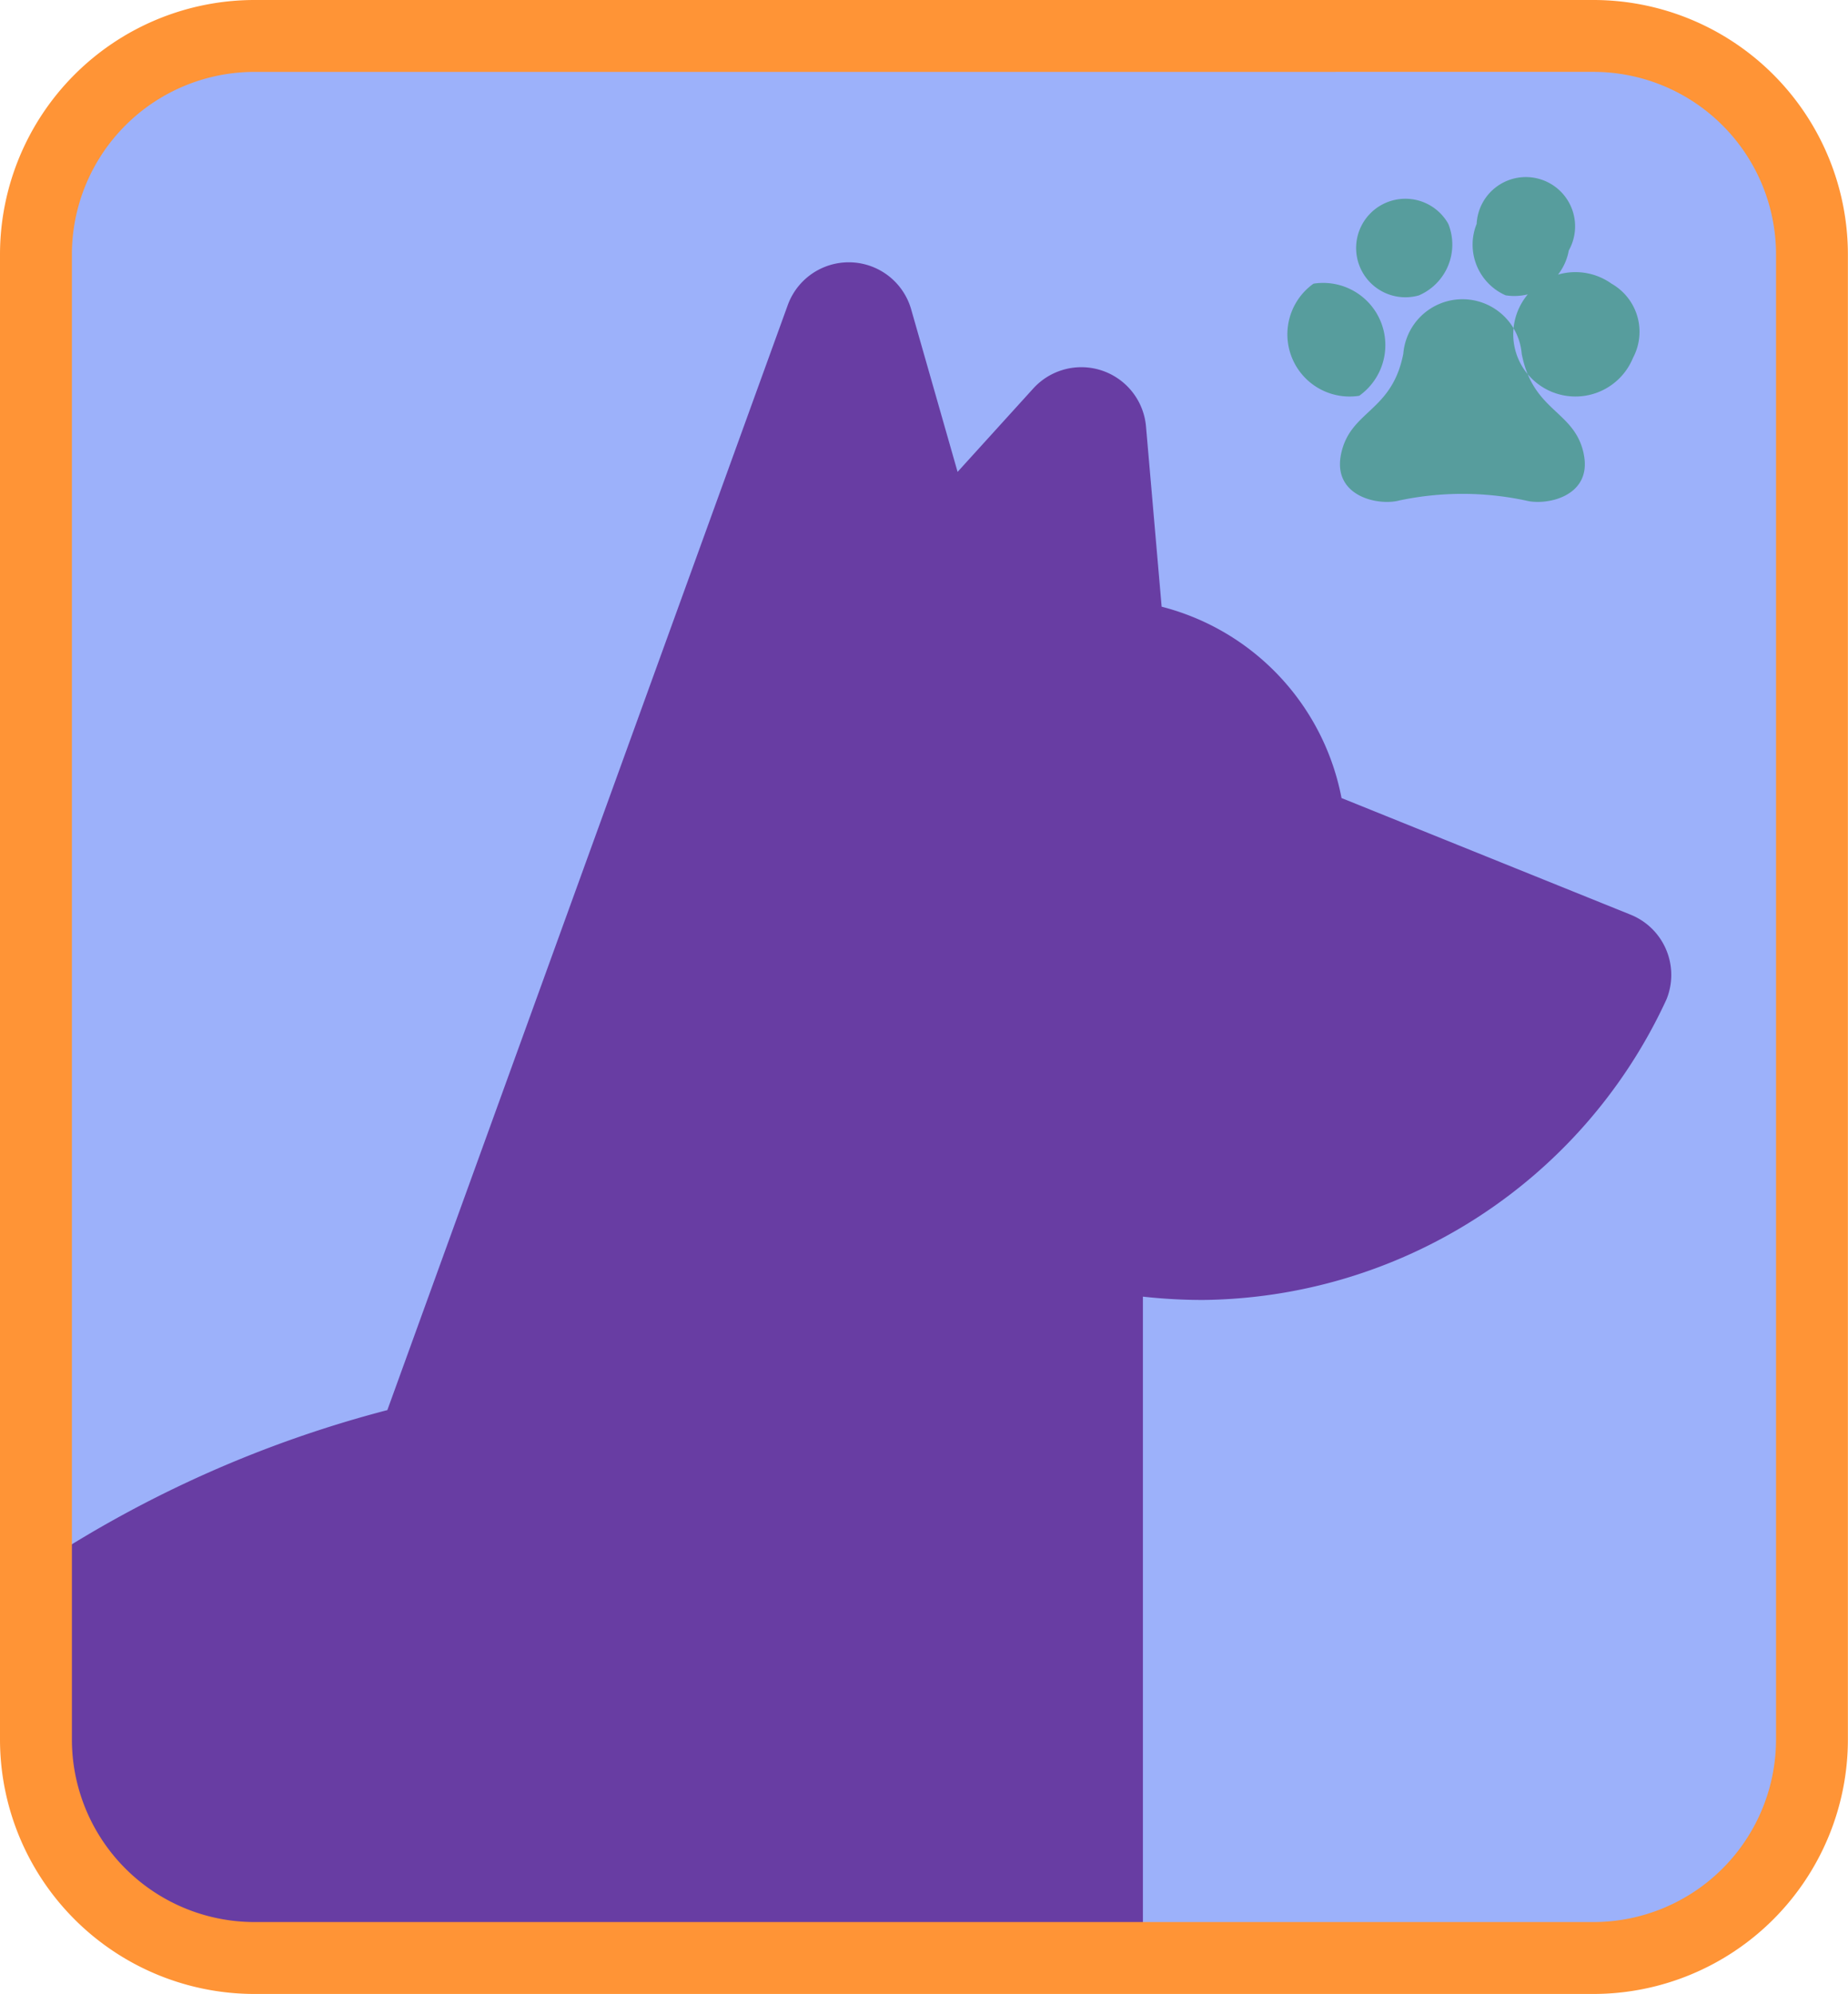 <svg id="Grupo_2323" data-name="Grupo 2323" xmlns="http://www.w3.org/2000/svg" xmlns:xlink="http://www.w3.org/1999/xlink" width="72.304" height="78" viewBox="0 0 72.304 78">
  <defs>
    <clipPath id="clip-path">
      <rect id="Rectángulo_1219" data-name="Rectángulo 1219" width="72.304" height="78" fill="none"/>
    </clipPath>
  </defs>
  <g id="Grupo_2322" data-name="Grupo 2322" clip-path="url(#clip-path)">
    <path id="Trazado_4379" data-name="Trazado 4379" d="M68.947,79.468h-52.4A8.544,8.544,0,0,1,8,70.924v-58.1a8.544,8.544,0,0,1,8.544-8.544h52.4a8.544,8.544,0,0,1,8.544,8.544v58.1a8.544,8.544,0,0,1-8.544,8.544" transform="translate(-6.594 -3.528)" fill="#9cb1fa"/>
    <path id="Trazado_4380" data-name="Trazado 4380" d="M72.69,87.187c-.015.038-.111.238-.113.243A20.2,20.2,0,0,1,54.553,98.955a21.42,21.42,0,0,1-2.352-.13V124.7H18.253a9.173,9.173,0,0,1-9.173-9.173v-6.242a45.6,45.6,0,0,1,13.559-6.021L38.306,60.037a2.539,2.539,0,0,1,4.828.168l1.816,6.357L47.911,63.3a2.54,2.54,0,0,1,4.411,1.485l.612,7.051a9.589,9.589,0,0,1,7.038,7.485l11.313,4.564a2.54,2.54,0,0,1,1.406,3.3" transform="translate(-7.484 -48.103)" fill="#683da3"/>
    <path id="Trazado_4381" data-name="Trazado 4381" d="M62.354,78H9.95A9.962,9.962,0,0,1,0,68.05V9.95A9.962,9.962,0,0,1,9.95,0h52.4A9.962,9.962,0,0,1,72.3,9.95v58.1A9.962,9.962,0,0,1,62.354,78M9.95,2.813A7.146,7.146,0,0,0,2.813,9.95v58.1A7.146,7.146,0,0,0,9.95,75.187h52.4a7.146,7.146,0,0,0,7.138-7.138V9.95a7.146,7.146,0,0,0-7.138-7.138Z" fill="#ff9436"/>
    <path id="Trazado_4382" data-name="Trazado 4382" d="M297.908,50.279c.369,1.692-1.469,2.06-2.278,1.839a11.927,11.927,0,0,0-4.925,0c-.81.222-2.649-.147-2.281-1.839s1.986-1.619,2.43-3.9a2.324,2.324,0,0,1,4.632,0c.441,2.281,2.057,2.208,2.424,3.9m-3.04-6.183a2.165,2.165,0,0,0,2.459-1.757,1.927,1.927,0,1,0-3.605-1.039,2.166,2.166,0,0,0,1.146,2.8M299,43.638a2.433,2.433,0,1,0,.842,2.9,2.165,2.165,0,0,0-.842-2.9m-7.533.458a2.166,2.166,0,0,0,1.146-2.8,1.927,1.927,0,1,0-1.146,2.8m-2.337,3.928a2.433,2.433,0,0,0-1.79-4.385,2.433,2.433,0,0,0,1.79,4.385" transform="translate(-235.949 -32.542)" fill="#579d9d"/>
  </g>
</svg>
